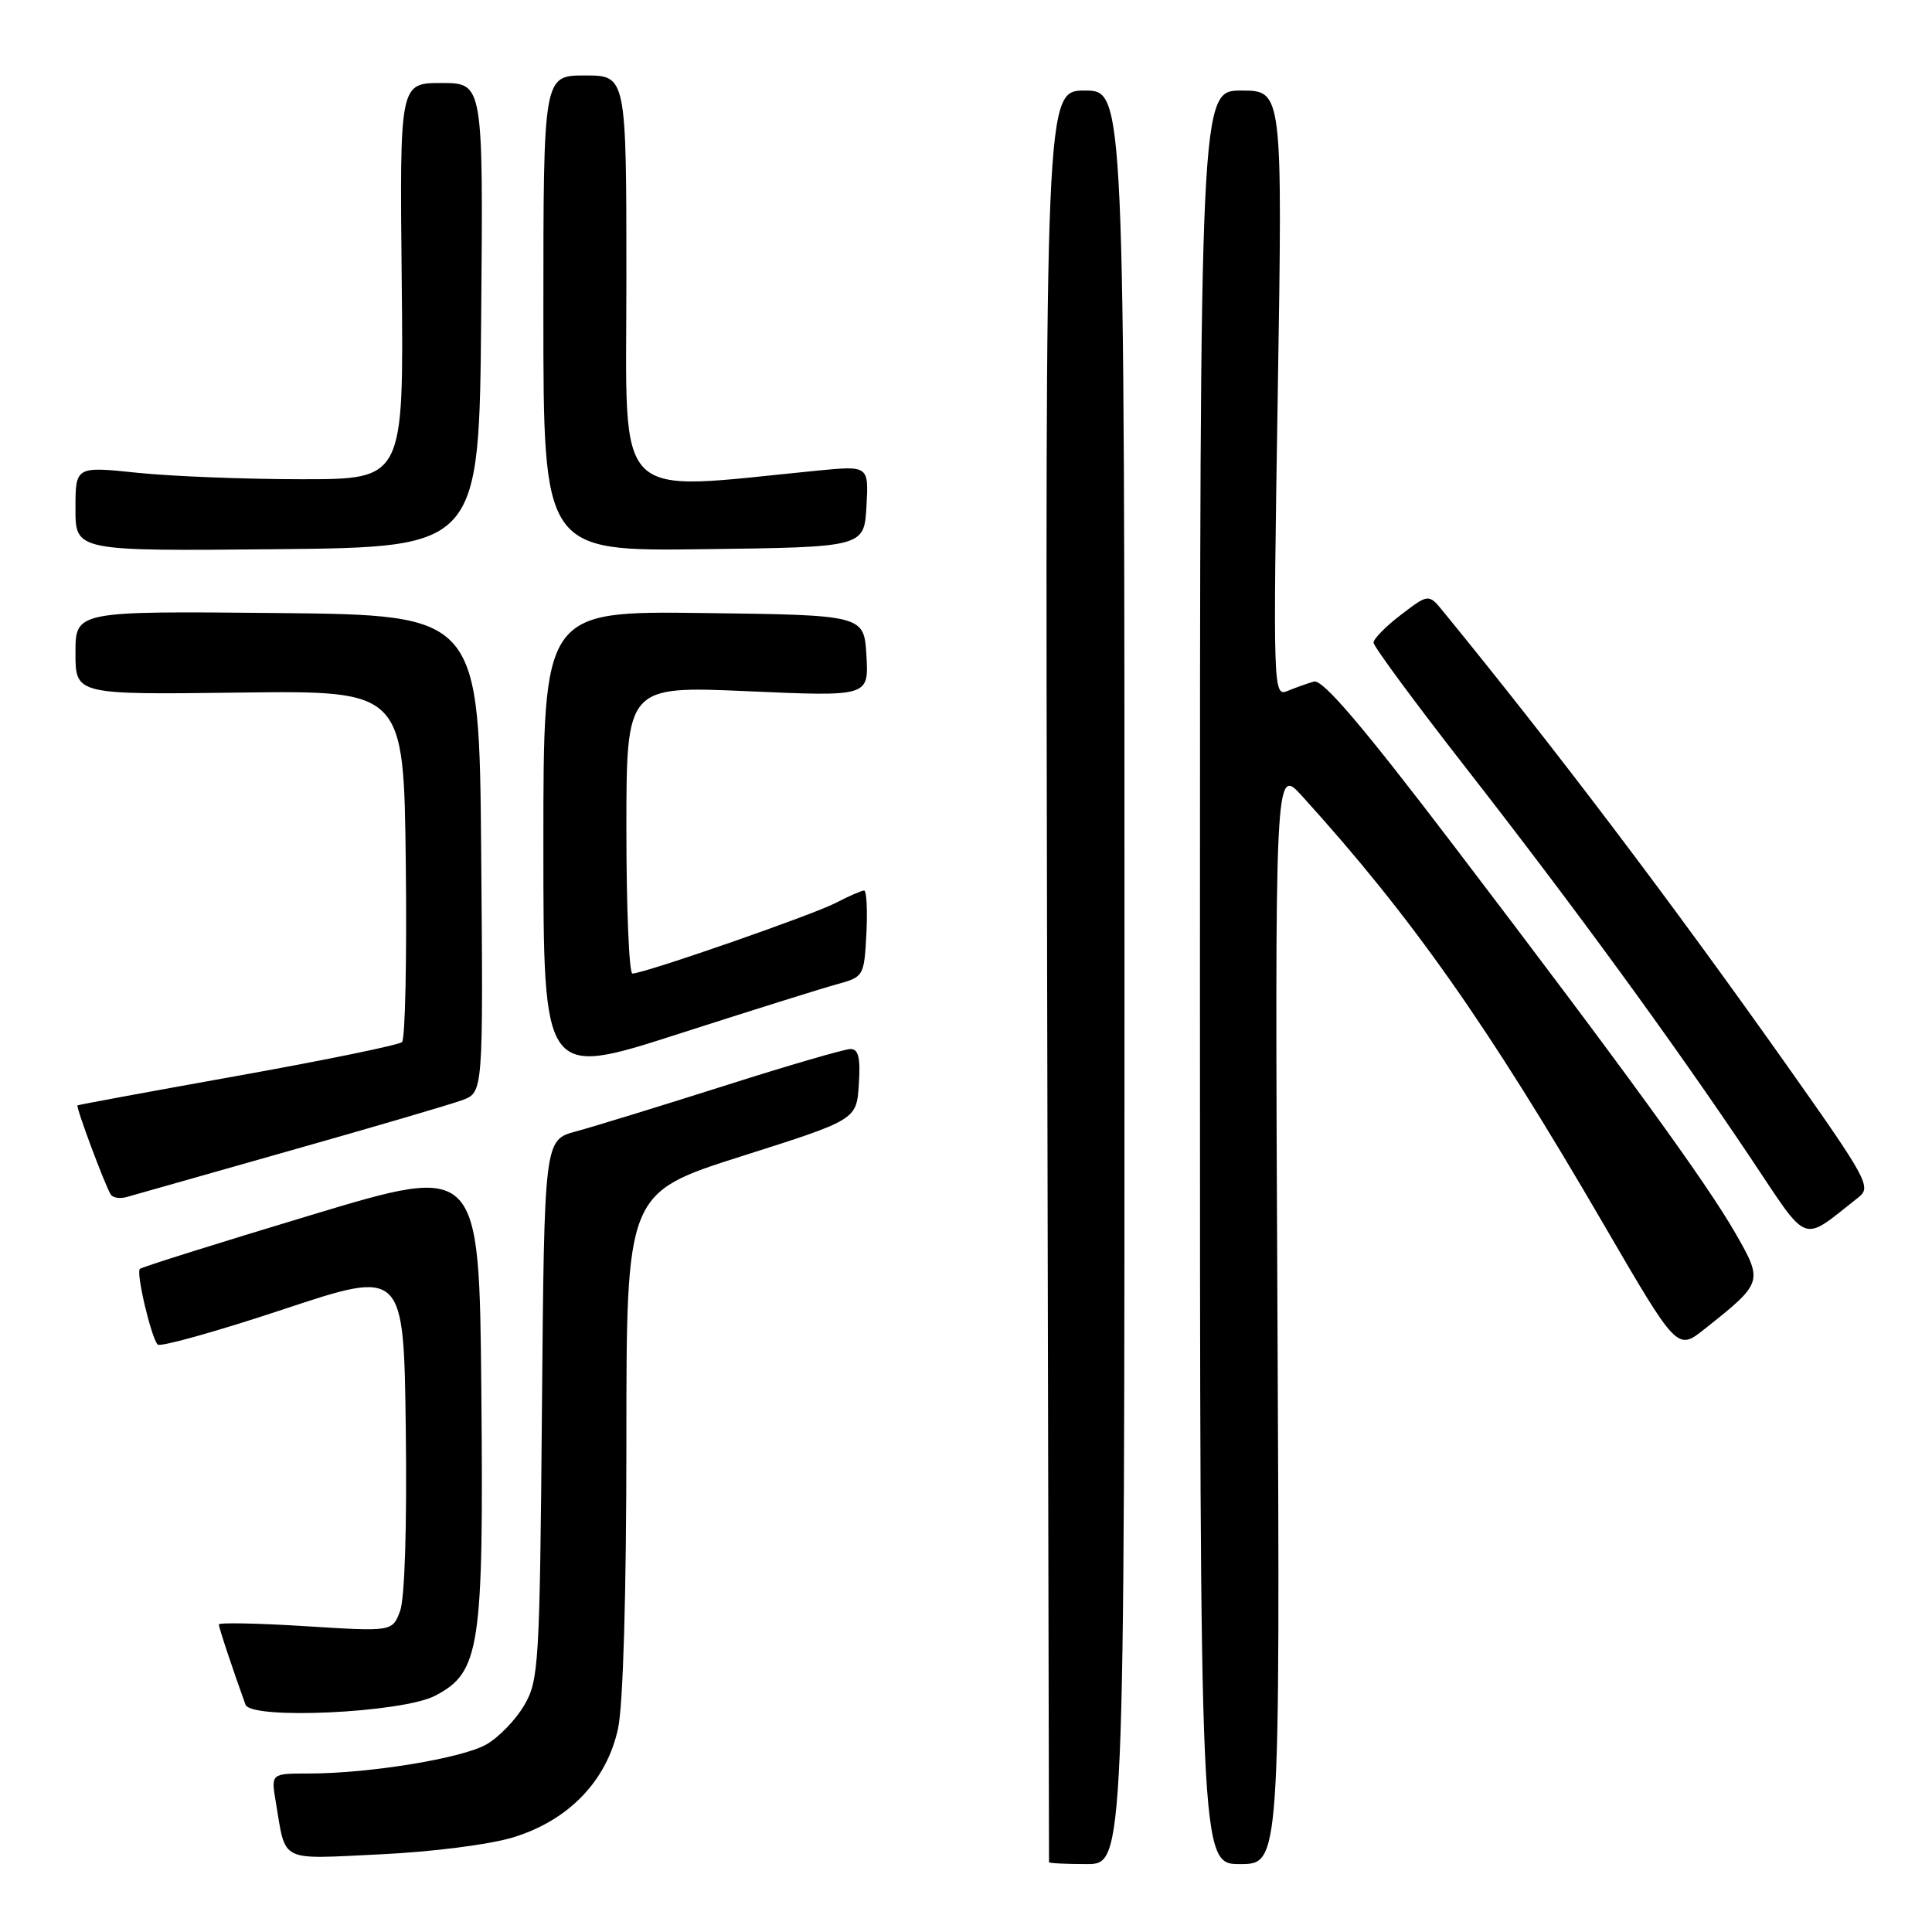 <?xml version="1.0" encoding="UTF-8" standalone="no"?>
<!DOCTYPE svg PUBLIC "-//W3C//DTD SVG 1.1//EN" "http://www.w3.org/Graphics/SVG/1.1/DTD/svg11.dtd" >
<svg xmlns="http://www.w3.org/2000/svg" xmlns:xlink="http://www.w3.org/1999/xlink" version="1.1" viewBox="0 0 256 256">
 <g >
 <path fill="currentColor"
d=" M 149.00 129.50 C 149.00 12.00 149.00 12.00 143.75 12.00 C 138.50 12.00 138.50 12.00 138.75 129.25 C 138.88 193.74 138.99 246.61 139.00 246.75 C 139.00 246.89 141.25 247.00 144.00 247.00 C 149.00 247.00 149.00 247.00 149.00 129.50 Z  M 169.27 174.25 C 168.92 101.50 168.92 101.50 172.55 105.50 C 187.04 121.48 197.08 135.73 212.50 162.24 C 222.24 178.98 222.24 178.98 225.87 176.10 C 233.60 169.97 233.64 169.85 230.00 163.49 C 226.09 156.66 215.25 141.74 192.72 112.17 C 180.54 96.18 175.25 89.97 174.10 90.31 C 173.22 90.56 171.64 91.13 170.59 91.56 C 168.71 92.32 168.68 91.48 169.31 52.17 C 169.95 12.00 169.95 12.00 164.48 12.00 C 159.00 12.00 159.00 12.00 159.00 129.50 C 159.00 247.00 159.00 247.00 164.31 247.00 C 169.62 247.00 169.62 247.00 169.27 174.25 Z  M 68.00 243.46 C 75.36 241.21 80.41 235.96 81.90 229.01 C 82.57 225.89 83.00 211.06 83.00 190.98 C 83.00 158.06 83.00 158.06 98.25 153.21 C 113.50 148.37 113.50 148.37 113.80 143.68 C 114.03 140.18 113.76 139.00 112.70 139.00 C 111.93 139.00 104.37 141.20 95.90 143.90 C 87.43 146.59 78.61 149.30 76.31 149.92 C 72.12 151.05 72.12 151.05 71.81 186.77 C 71.52 220.60 71.39 222.68 69.46 225.96 C 68.35 227.87 66.10 230.20 64.46 231.14 C 61.27 232.98 48.95 235.00 40.88 235.00 C 35.91 235.00 35.91 235.00 36.54 238.75 C 37.92 246.90 36.82 246.35 50.36 245.71 C 57.21 245.39 64.90 244.41 68.00 243.46 Z  M 57.66 224.69 C 63.61 221.59 64.09 218.41 63.78 184.39 C 63.50 154.28 63.50 154.28 41.23 161.00 C 28.98 164.69 18.76 167.90 18.53 168.14 C 18.01 168.66 20.03 177.23 20.89 178.16 C 21.22 178.52 28.70 176.43 37.50 173.51 C 53.50 168.19 53.50 168.19 53.77 189.48 C 53.93 202.38 53.63 211.84 53.01 213.48 C 51.98 216.20 51.98 216.20 40.49 215.48 C 34.17 215.08 29.00 214.98 29.00 215.25 C 29.00 215.68 30.88 221.32 32.53 225.88 C 33.27 227.90 53.33 226.96 57.66 224.69 Z  M 246.30 158.62 C 247.99 157.29 247.36 156.15 236.90 141.35 C 221.29 119.28 206.21 99.36 191.28 81.08 C 189.31 78.66 189.31 78.66 185.65 81.45 C 183.64 82.98 182.00 84.65 182.00 85.15 C 182.00 85.65 187.52 93.13 194.27 101.78 C 208.53 120.06 221.67 138.06 231.87 153.29 C 239.86 165.22 238.52 164.72 246.30 158.62 Z  M 38.50 152.45 C 49.50 149.34 59.74 146.33 61.26 145.77 C 64.03 144.75 64.03 144.75 63.76 113.12 C 63.50 81.50 63.50 81.50 36.75 81.23 C 10.00 80.97 10.00 80.97 10.00 86.51 C 10.00 92.05 10.00 92.05 31.75 91.77 C 53.50 91.50 53.50 91.50 53.77 114.43 C 53.92 127.04 53.69 137.68 53.27 138.08 C 52.85 138.47 43.05 140.48 31.50 142.55 C 19.95 144.62 10.40 146.38 10.27 146.47 C 10.02 146.64 13.88 156.99 14.67 158.27 C 14.94 158.72 15.92 158.87 16.83 158.60 C 17.75 158.34 27.50 155.57 38.50 152.45 Z  M 111.00 130.39 C 114.43 129.45 114.51 129.32 114.80 123.72 C 114.96 120.57 114.83 118.00 114.50 118.00 C 114.17 118.00 112.47 118.74 110.72 119.65 C 107.56 121.28 85.34 129.00 83.80 129.00 C 83.36 129.00 83.00 120.43 83.00 109.94 C 83.00 90.89 83.00 90.89 99.06 91.59 C 115.11 92.30 115.11 92.30 114.81 86.90 C 114.50 81.50 114.50 81.50 93.25 81.23 C 72.00 80.96 72.00 80.96 72.00 111.86 C 72.00 142.75 72.00 142.75 89.75 137.05 C 99.51 133.91 109.08 130.91 111.00 130.39 Z  M 63.76 41.75 C 64.03 11.00 64.03 11.00 58.49 11.00 C 52.96 11.00 52.96 11.00 53.23 37.25 C 53.50 63.50 53.50 63.50 40.00 63.50 C 32.58 63.50 22.79 63.12 18.25 62.65 C 10.00 61.79 10.00 61.79 10.00 67.41 C 10.00 73.03 10.00 73.03 36.75 72.77 C 63.50 72.50 63.50 72.50 63.76 41.75 Z  M 114.81 67.10 C 115.11 61.70 115.11 61.70 108.31 62.36 C 80.84 65.05 83.00 67.19 83.00 37.15 C 83.00 10.00 83.00 10.00 77.50 10.00 C 72.00 10.00 72.00 10.00 72.00 41.52 C 72.00 73.04 72.00 73.04 93.25 72.77 C 114.50 72.50 114.50 72.50 114.81 67.10 Z "/>
</g>
</svg>